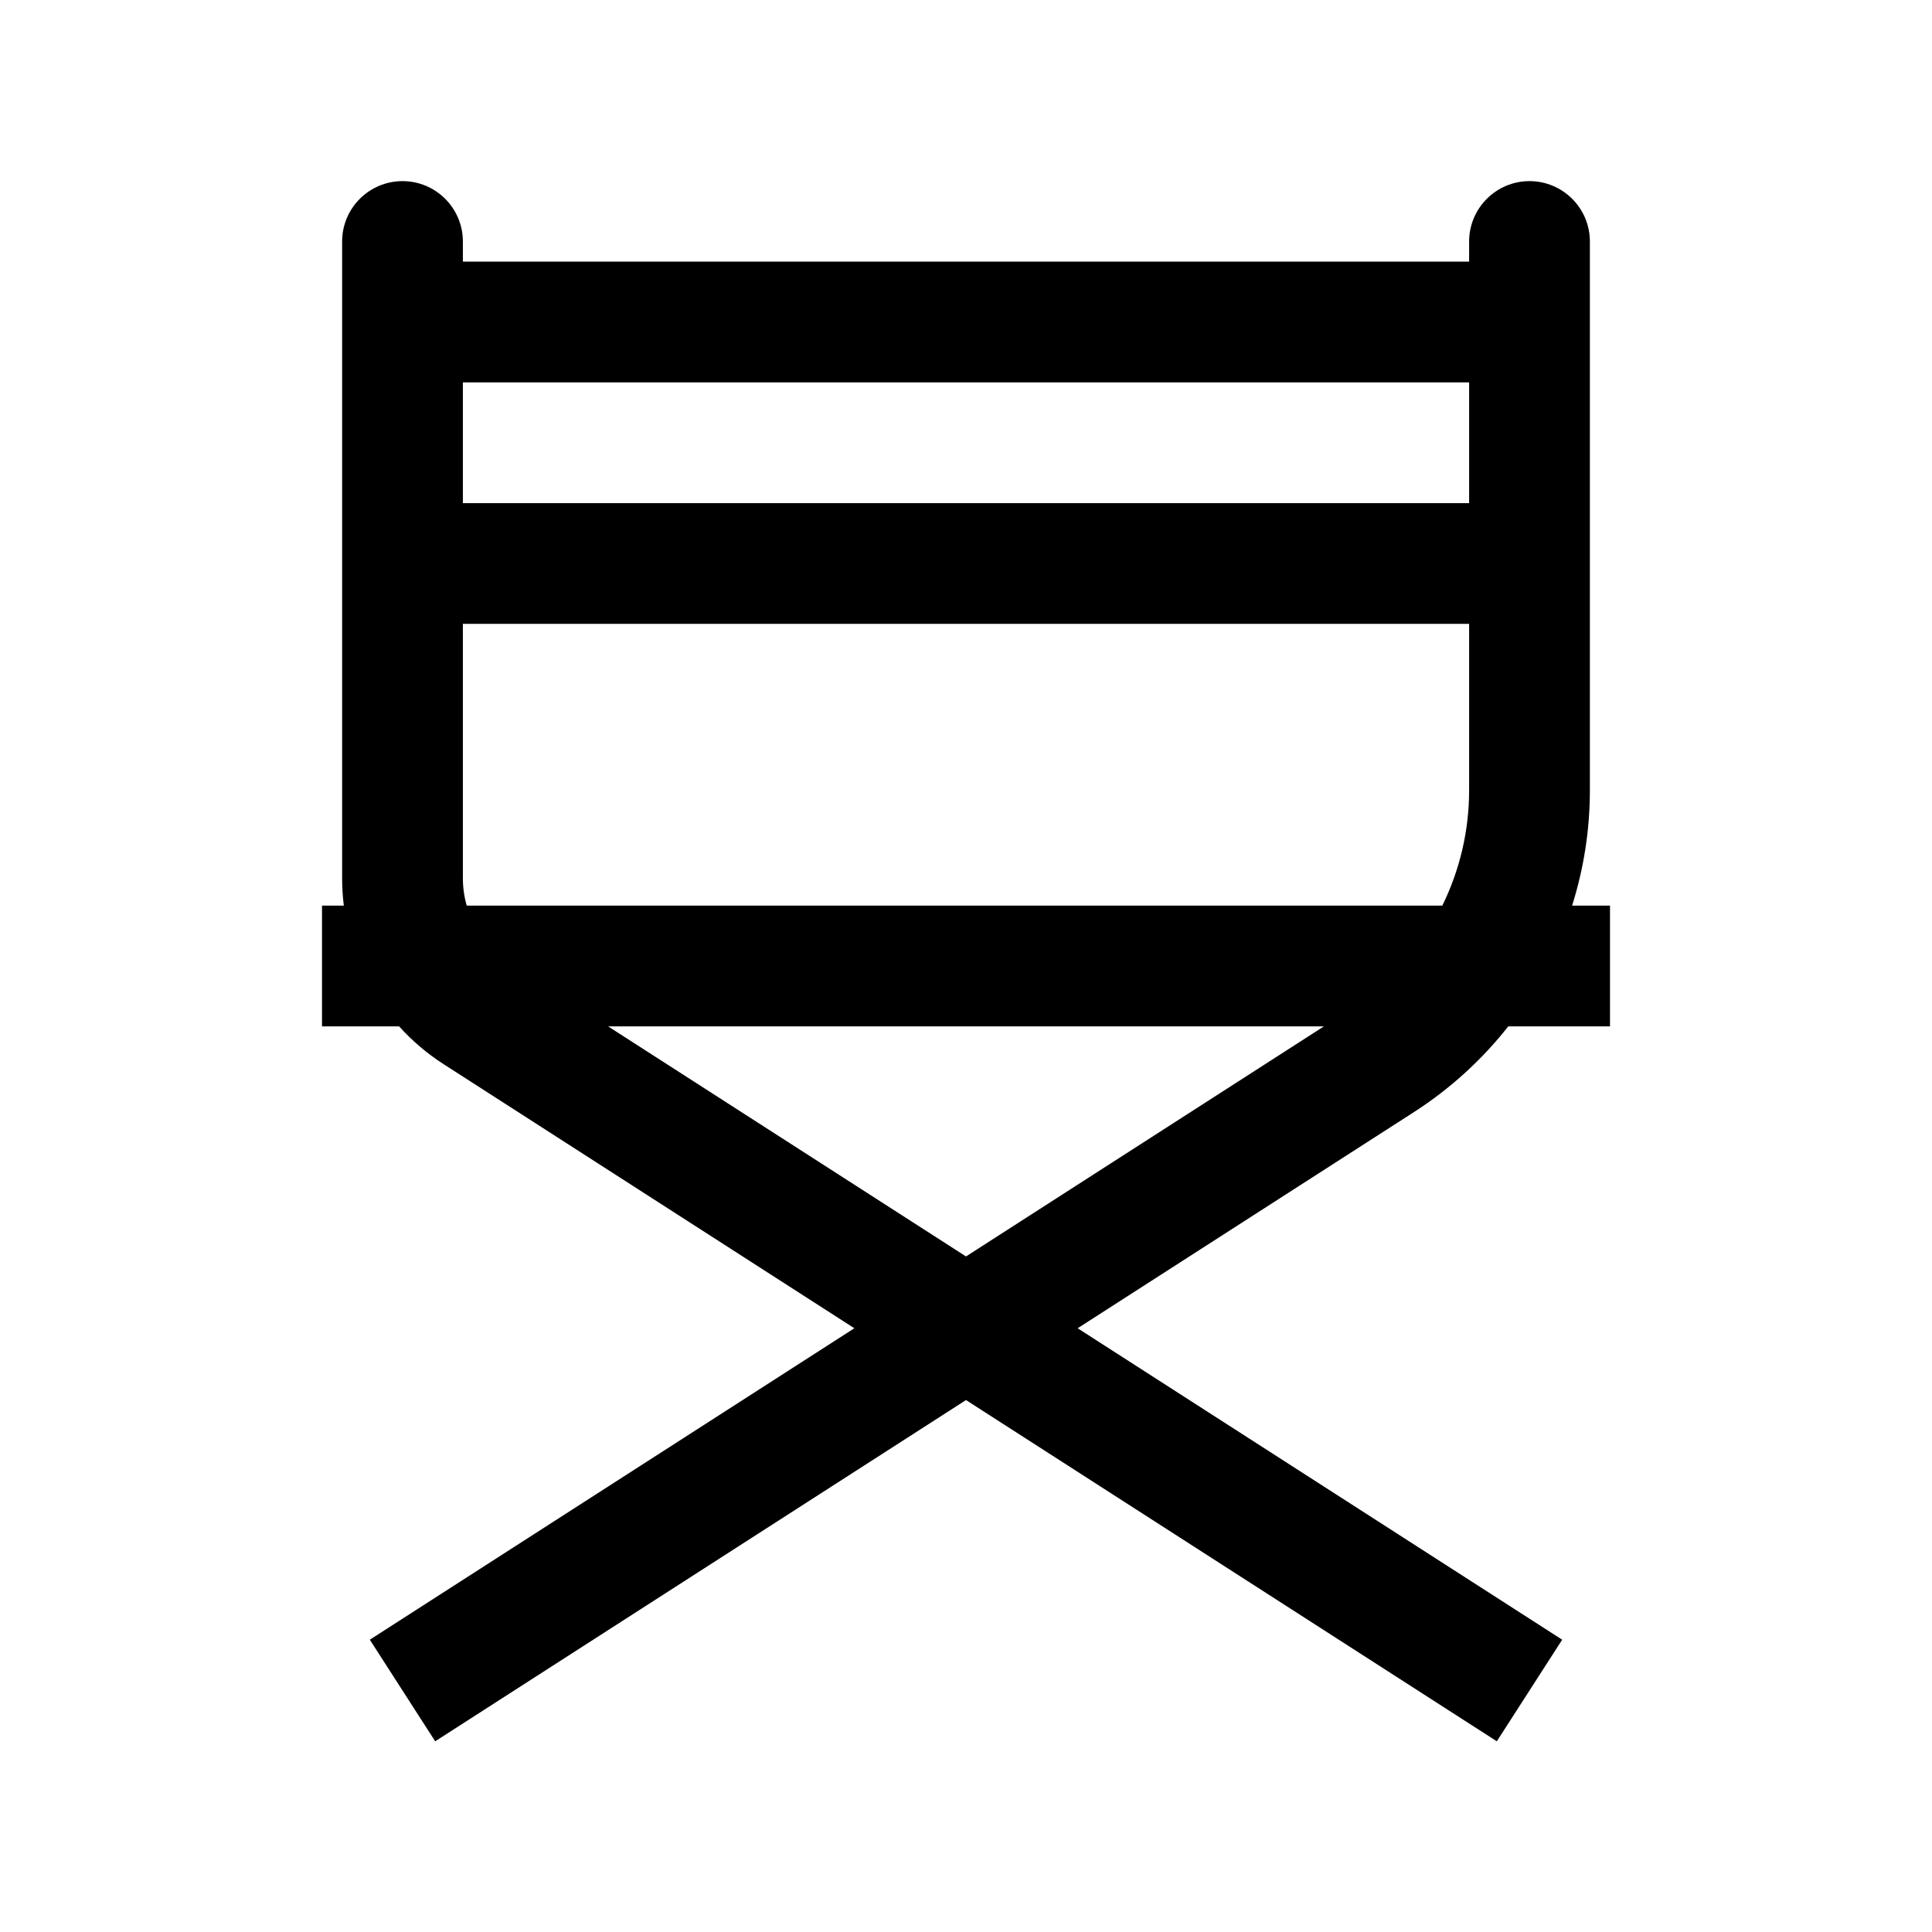 <svg width="24" height="24" viewBox="0 0 24 24" fill="none" xmlns="http://www.w3.org/2000/svg">
<g id="director-chair">
<g clip-path="url(#clip0_232_9138)">
<g id="Weight=Dynamic">
<path id="Vector (Stroke)" fill-rule="evenodd" clip-rule="evenodd" d="M5 2.25C5.414 2.25 5.75 2.586 5.75 3V3.25L18.25 3.25V3C18.25 2.586 18.586 2.25 19 2.25C19.414 2.25 19.75 2.586 19.75 3V9.816C19.75 10.309 19.674 10.792 19.529 11.25H20V12.75H18.736C18.413 13.161 18.02 13.521 17.569 13.812L13.387 16.5L19.406 20.369L18.594 21.631L12 17.392L5.406 21.631L4.594 20.369L10.613 16.5L5.513 13.221C5.305 13.088 5.119 12.929 4.958 12.75H4V11.25H4.271C4.257 11.137 4.25 11.023 4.25 10.908V3C4.25 2.586 4.586 2.25 5 2.25ZM7.554 12.75L12 15.608L16.446 12.75L7.554 12.75ZM17.917 11.25L5.798 11.25C5.766 11.14 5.75 11.025 5.75 10.908V7.75L18.25 7.75V9.816C18.25 10.321 18.133 10.81 17.917 11.25ZM18.25 6.25V4.75L5.75 4.75V6.25L18.25 6.25Z" fill="black"/>
</g>
</g>
</g>
<defs>
<clipPath id="clip0_232_9138">
<rect width="24" height="24" rx="5" fill="white"/>
</clipPath>
</defs>
</svg>
